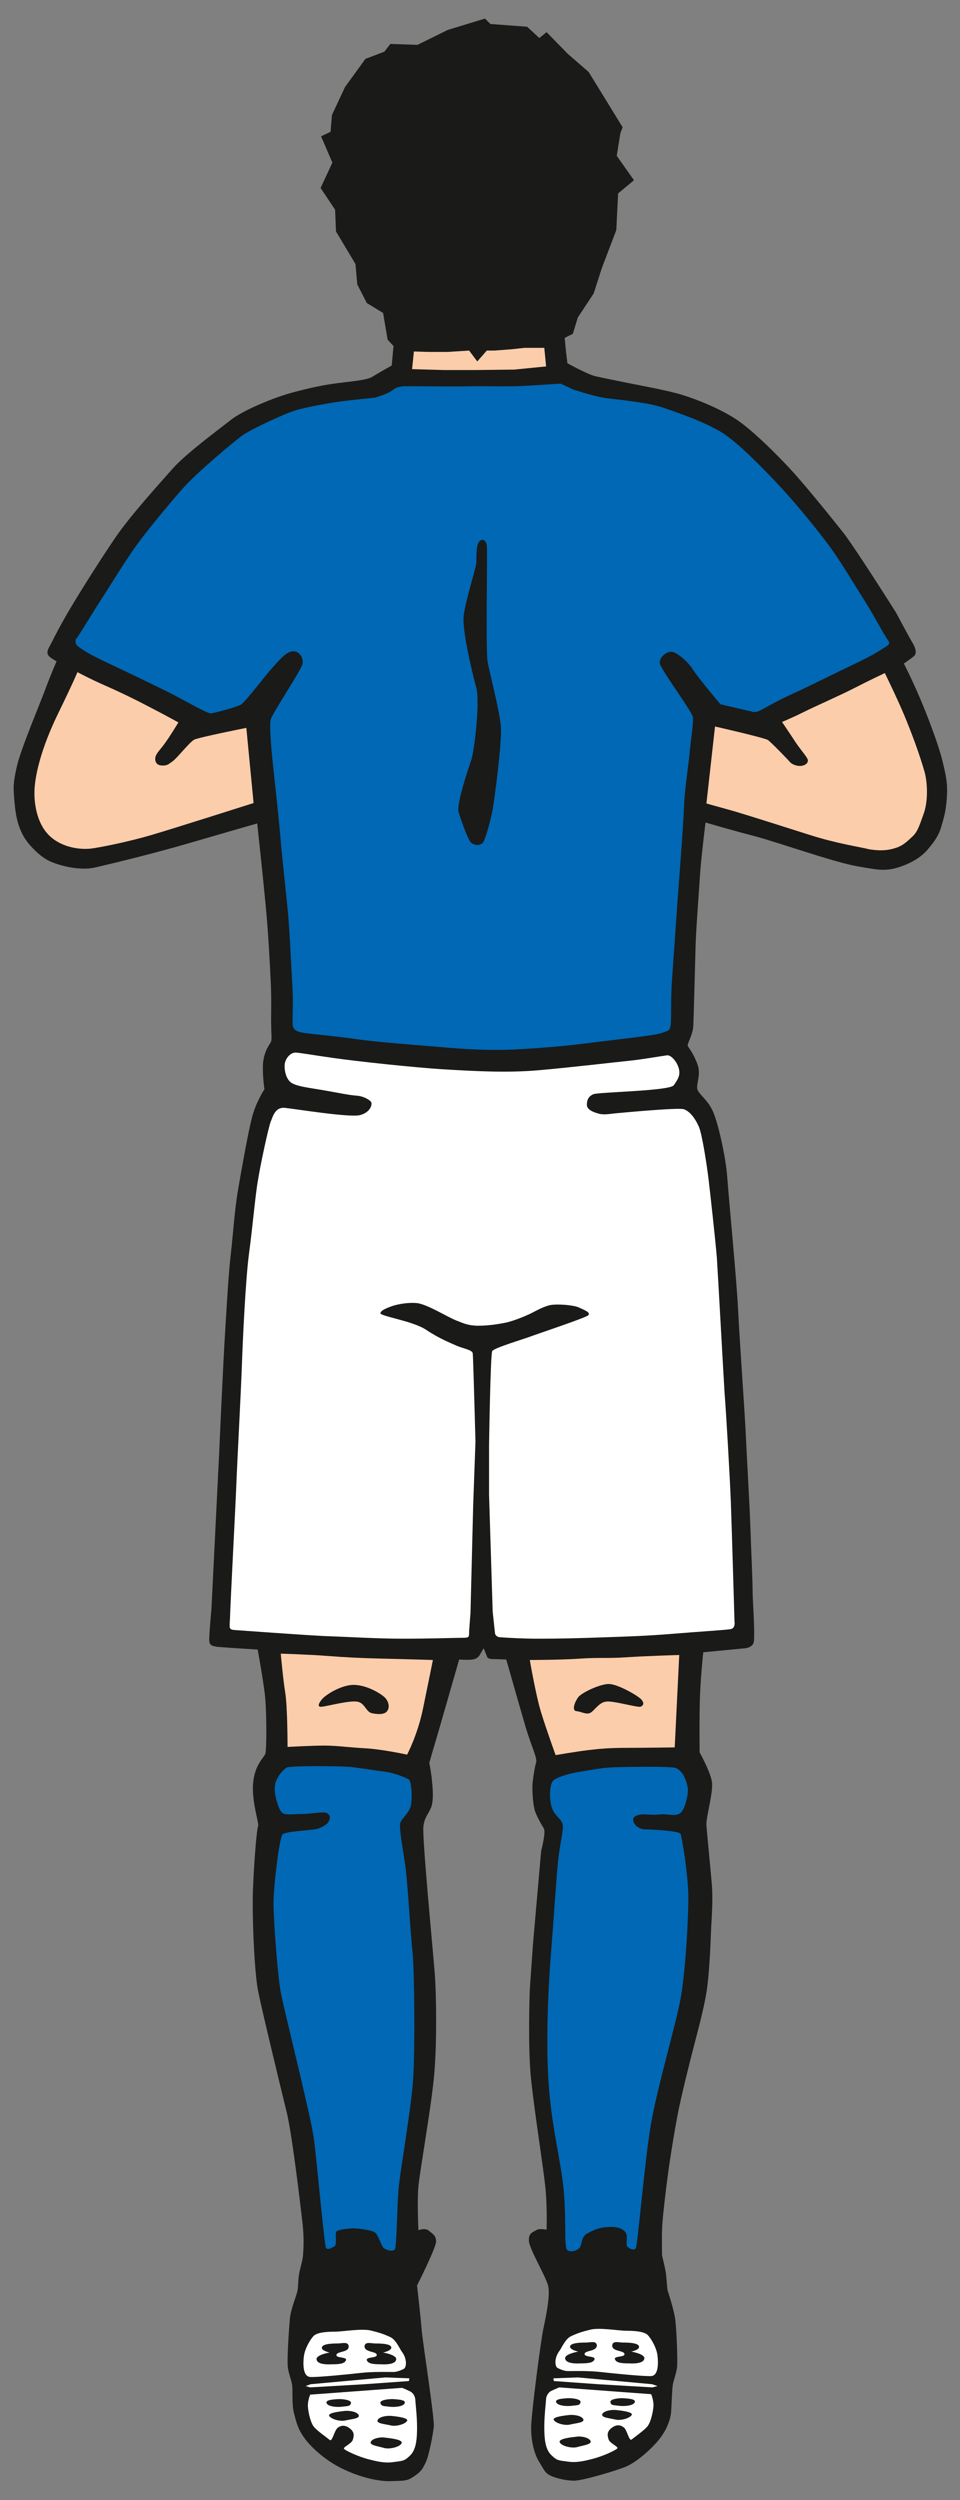 <?xml version="1.0" encoding="utf-8"?>
<!-- Generator: Adobe Illustrator 16.0.4, SVG Export Plug-In . SVG Version: 6.00 Build 0)  -->
<!DOCTYPE svg PUBLIC "-//W3C//DTD SVG 1.1//EN" "http://www.w3.org/Graphics/SVG/1.1/DTD/svg11.dtd">
<svg version="1.1" id="Ebene_1" xmlns:x="http://ns.adobe.com/Extensibility/1.0/" xmlns:i="http://ns.adobe.com/AdobeIllustrator/10.0/" xmlns:graph="http://ns.adobe.com/Graphs/1.0/"
	 xmlns="http://www.w3.org/2000/svg" xmlns:xlink="http://www.w3.org/1999/xlink" xmlns:a="http://ns.adobe.com/AdobeSVGViewerExtensions/3.0/"
	 x="0px" y="0px" width="21.2px" height="55.2px" viewBox="0 0 21.2 55.2" style="enable-background:new 0 0 21.2 55.2;"
	 xml:space="preserve">
<rect x="0" y="0" width="21.2" height="55.2" fill="#808080" stroke="none"/>
<style type="text/css">
<![CDATA[
	.st0{fill:#1A1A18;}
	.st1{fill-rule:evenodd;clip-rule:evenodd;fill:#1A1A18;}
	.st2{fill:#FBCDAA;}
	.st3{fill:#FFFFFF;}
	.st4{fill-rule:evenodd;clip-rule:evenodd;fill:#FBCDAA;}
	.st5{fill:#0068B4;}
	.st6{fill-rule:evenodd;clip-rule:evenodd;fill:#FFFFFF;}
	.st7{fill-rule:evenodd;clip-rule:evenodd;fill:#0068B4;}
]]>
</style>
<path class="st0" d="M0.37,16.93c0.08-0.37,0.52-1.41,0.63-1.71s0.25-0.62,0.25-0.62s-0.06-0.03-0.13-0.08s-0.1-0.11-0.04-0.22
	c0.12-0.22,0.11-0.23,0.34-0.64s0.78-1.28,1.12-1.78s0.98-1.2,1.27-1.53S4.82,9.49,5.1,9.27s0.95-0.49,1.31-0.59S7.13,8.5,7.45,8.46
	s0.66-0.07,0.77-0.14s0.43-0.25,0.43-0.25l0.04-0.43L8.56,7.5l-0.1-0.59L8.1,6.69L7.89,6.28L7.85,5.83L7.42,5.11L7.4,4.63L7.08,4.15
	l0.26-0.56L7.09,3.01l0.21-0.1l0.03-0.37l0.29-0.62l0.45-0.62l0.42-0.16l0.13-0.17l0.6,0.02l0.67-0.33l0.82-0.25l0.12,0.12
	l0.81,0.06l0.27,0.25l0.16-0.13l0.47,0.48l0.46,0.4l0.75,1.22l-0.05,0.13l-0.08,0.5l0.38,0.54l-0.35,0.29l-0.04,0.81l-0.32,0.84
	l-0.18,0.56l-0.35,0.53l-0.11,0.36l-0.18,0.09l0.03,0.31l0.03,0.25h0c0,0,0.45,0.25,0.63,0.29c0.18,0.04,0.49,0.1,0.73,0.15
	s0.86,0.16,1.18,0.26s0.78,0.28,1.16,0.52s1.02,0.89,1.29,1.19s0.73,0.86,1.11,1.34c0.29,0.38,1.16,1.76,1.16,1.76
	s0.27,0.51,0.36,0.66s0.09,0.25,0.03,0.3s-0.22,0.16-0.22,0.16s0.17,0.33,0.35,0.75c0.18,0.42,0.42,1.06,0.5,1.39s0.12,0.5,0.1,0.81
	s-0.06,0.43-0.12,0.64s-0.15,0.33-0.29,0.5c-0.14,0.17-0.35,0.31-0.66,0.41c-0.31,0.1-0.52,0.04-0.89-0.02
	c-0.53-0.09-1.79-0.54-2.29-0.67s-1.08-0.3-1.08-0.3s-0.1,0.81-0.12,1.14s-0.09,1.21-0.1,1.61s-0.04,1.53-0.05,1.74
	s-0.15,0.41-0.12,0.45s0.15,0.21,0.22,0.42c0.07,0.21-0.04,0.43-0.01,0.53c0.03,0.11,0.22,0.22,0.34,0.48
	c0.12,0.26,0.29,1.03,0.32,1.46s0.21,2.3,0.24,2.93s0.15,2.31,0.17,2.76c0.02,0.46,0.08,1.45,0.1,2.02s0.05,1.19,0.05,1.42
	s0.05,0.81,0.03,1.11c-0.01,0.14-0.18,0.16-0.18,0.16l-0.94,0.09c0,0-0.05,0.46-0.07,0.91s-0.01,1.3-0.01,1.3s0.23,0.41,0.27,0.64
	c0.04,0.23-0.13,0.79-0.12,0.96s0.09,0.95,0.12,1.32c0.03,0.38-0.01,0.77-0.02,1.07c-0.01,0.3-0.04,0.91-0.09,1.25
	s-0.17,0.8-0.28,1.22s-0.29,1.15-0.36,1.51c-0.07,0.37-0.16,0.9-0.22,1.35s-0.11,0.9-0.12,1.06c-0.02,0.16-0.01,0.73-0.01,0.73
	s0.08,0.31,0.09,0.43c0.01,0.12,0.03,0.33,0.03,0.33s0.14,0.42,0.17,0.64c0.03,0.21,0.06,0.95,0.04,1.08
	c-0.02,0.13-0.07,0.26-0.09,0.36c-0.02,0.1-0.03,0.5-0.04,0.62c-0.01,0.13-0.08,0.35-0.22,0.54c-0.14,0.2-0.52,0.56-0.8,0.67
	c-0.29,0.11-0.95,0.3-1.12,0.3c-0.17,0-0.39-0.05-0.52-0.11c-0.13-0.06-0.15-0.14-0.25-0.3c-0.1-0.15-0.19-0.46-0.18-0.79
	s0.21-1.88,0.27-2.16c0.06-0.28,0.16-0.76,0.1-0.96c-0.06-0.21-0.41-0.8-0.42-0.97c-0.01-0.17,0.07-0.19,0.16-0.24
	c0.08-0.05,0.23-0.01,0.23-0.01s0.02-0.51-0.03-0.97s-0.23-1.59-0.31-2.33s-0.03-2.01-0.03-2.01l0.07-1l0.18-2.05
	c0,0,0.11-0.42,0.06-0.5c-0.05-0.08-0.19-0.32-0.21-0.44c-0.03-0.12-0.05-0.39-0.04-0.56c0.02-0.16,0.05-0.37,0.08-0.46
	c0.03-0.09-0.11-0.37-0.23-0.77c-0.12-0.41-0.43-1.5-0.43-1.5s-0.2-0.01-0.3-0.01c-0.13,0-0.13-0.07-0.13-0.07l-0.07-0.17
	l-0.08,0.14c0,0-0.03,0.07-0.12,0.1s-0.34,0.01-0.34,0.01L9.72,38.1l-0.24,0.82c0,0,0.05,0.25,0.06,0.41
	c0.02,0.17,0.04,0.46-0.03,0.6c-0.07,0.15-0.14,0.21-0.16,0.4c-0.03,0.23,0.21,2.72,0.25,3.23s0.05,1.68-0.02,2.33
	c-0.06,0.64-0.31,2.06-0.34,2.38s0,0.97,0,0.97s0.15-0.06,0.23,0.01c0.08,0.07,0.16,0.1,0.16,0.24c0,0.14-0.42,0.97-0.42,0.97
	s0.08,0.7,0.1,0.96c0.02,0.27,0.29,1.98,0.27,2.16s-0.11,0.65-0.18,0.79c-0.07,0.14-0.09,0.19-0.25,0.3
	c-0.16,0.11-0.21,0.1-0.52,0.11c-0.31,0.01-0.75-0.11-1.12-0.3c-0.37-0.19-0.68-0.49-0.8-0.67c-0.13-0.18-0.17-0.34-0.22-0.54
	c-0.05-0.2-0.02-0.5-0.04-0.62c-0.02-0.12-0.07-0.23-0.09-0.36c-0.03-0.13,0.02-0.84,0.04-1.08c0.02-0.24,0.15-0.52,0.17-0.64
	s0.01-0.18,0.03-0.33c0.02-0.15,0.08-0.31,0.09-0.43c0.01-0.11,0.03-0.38-0.01-0.73c-0.04-0.34-0.21-1.82-0.34-2.41
	C6.2,46.1,5.79,44.41,5.7,43.96s-0.14-1.81-0.11-2.32c0.02-0.52,0.08-1.27,0.11-1.32s-0.15-0.55-0.11-0.96
	c0.04-0.41,0.24-0.55,0.27-0.64c0.03-0.08,0.03-0.95-0.01-1.3s-0.16-1-0.16-1s-0.65-0.04-0.89-0.06c-0.12-0.02-0.18-0.03-0.18-0.16
	s0.05-0.69,0.05-0.69l0.17-3.43c0,0,0.09-2.07,0.14-2.81c0.04-0.66,0.07-1.18,0.12-1.61s0.08-0.95,0.16-1.41s0.21-1.2,0.3-1.56
	c0.09-0.36,0.28-0.64,0.28-0.64s-0.05-0.33-0.03-0.59c0.03-0.27,0.14-0.39,0.17-0.45c0.03-0.06,0.01-0.17,0.01-0.33
	C5.98,22.45,6,22.12,5.98,21.71s-0.05-1.05-0.11-1.69s-0.19-1.84-0.19-1.84s-0.8,0.23-1.52,0.44s-1.57,0.42-2.05,0.53
	c-0.28,0.07-0.67,0-0.95-0.11c-0.21-0.08-0.37-0.24-0.48-0.36c-0.26-0.28-0.33-0.62-0.36-0.97S0.29,17.3,0.37,16.93z"/>
<path id="skin-arm-r" class="st2" d="M15.79,16.04c0,0,1.1,0.25,1.17,0.3s0.44,0.43,0.48,0.48s0.15,0.1,0.25,0.09
	s0.16-0.07,0.15-0.13s-0.14-0.2-0.27-0.39c-0.07-0.11-0.3-0.45-0.3-0.45s0.24-0.1,0.48-0.22s0.83-0.38,1.12-0.53
	s0.67-0.33,0.67-0.33s0.26,0.53,0.42,0.91s0.35,0.89,0.46,1.28c0.07,0.27,0.07,0.66-0.02,0.91c-0.09,0.25-0.13,0.39-0.24,0.5
	c-0.12,0.11-0.22,0.22-0.41,0.27c-0.19,0.06-0.38,0.05-0.56,0.02C19,18.7,18.5,18.63,17.9,18.44s-1.32-0.42-1.69-0.53
	c-0.5-0.14-0.61-0.17-0.61-0.17L15.79,16.04z"/>
<path id="player-jersey" class="st5" d="M2.2,13.29c0.24-0.37,0.64-1.03,0.88-1.34c0.23-0.31,0.66-0.83,0.96-1.17s1.09-1,1.29-1.15
	s1-0.52,1.23-0.58s0.52-0.12,0.85-0.17s0.87-0.1,0.87-0.1s0.28-0.08,0.38-0.16s0.17-0.08,0.24-0.09S10,8.54,10.31,8.53
	s0.93,0.01,1.27-0.01c0.34-0.02,0.8-0.05,0.8-0.05l0.28,0.13c0,0,0.4,0.13,0.61,0.17c0.2,0.04,0.35,0.04,0.68,0.09
	s0.48,0.06,0.84,0.19s0.74,0.26,1.12,0.48s1.04,0.91,1.38,1.28s0.81,0.95,1.05,1.28s0.53,0.82,0.77,1.2
	c0.18,0.28,0.42,0.74,0.49,0.83s0.03,0.11-0.04,0.16c-0.08,0.05-0.25,0.17-0.65,0.36s-1.06,0.52-1.41,0.68s-0.57,0.29-0.7,0.36
	s-0.2,0.03-0.2,0.03l-0.69-0.16c0,0-0.49-0.58-0.61-0.77s-0.38-0.4-0.48-0.39c-0.11,0-0.26,0.12-0.25,0.25s0.71,1.06,0.73,1.19
	s-0.05,0.54-0.07,0.78s-0.11,0.84-0.12,1.11s-0.04,0.75-0.1,1.53s-0.14,1.98-0.17,2.39s-0.01,0.86-0.03,0.99s-0.03,0.12-0.21,0.18
	s-1.08,0.15-1.69,0.23s-1.53,0.14-1.86,0.14s-0.58,0-1.17-0.05s-1.56-0.12-2.03-0.19s-1.01-0.11-1.17-0.14
	c-0.16-0.03-0.22-0.08-0.22-0.22c0-0.14,0.02-0.51-0.01-0.94c-0.03-0.5-0.05-1.05-0.09-1.48s-0.12-1.13-0.16-1.59
	s-0.1-1.03-0.15-1.48s-0.11-1.07-0.07-1.21s0.67-1.08,0.7-1.22s-0.08-0.3-0.23-0.28s-0.33,0.25-0.45,0.38s-0.56,0.71-0.67,0.79
	c-0.06,0.05-0.61,0.2-0.68,0.2s-0.46-0.22-0.78-0.39s-1.4-0.68-1.61-0.78c-0.15-0.07-0.42-0.21-0.55-0.32
	c-0.1-0.08,0.02-0.26-0.03-0.17C1.64,14.21,1.96,13.66,2.2,13.29z"/>
<path id="skin-leg-r" class="st4" d="M11.95,37.81c0.12,0.39,0.32,0.94,0.32,0.94s0.47-0.08,0.72-0.11s0.48-0.05,0.84-0.05
	s1.07-0.01,1.07-0.01L15,36.54c0,0-0.72,0.02-1.16,0.05c-0.44,0.03-0.6,0-1.03,0.03s-1.11,0.03-1.11,0.03S11.83,37.42,11.95,37.81z"
	/>
<path id="player-sock-r" class="st7" d="M12.17,43.09c0.05-0.62,0.11-1.53,0.15-1.96c0.04-0.43,0.14-0.75,0.1-0.87
	c-0.04-0.12-0.18-0.17-0.24-0.37s-0.04-0.53,0.05-0.59c0.08-0.06,0.29-0.13,0.5-0.17c0.21-0.03,0.53-0.1,0.8-0.11
	c0.28-0.01,1.33-0.03,1.41,0.02s0.14,0.11,0.18,0.21c0.04,0.09,0.08,0.2,0.07,0.32c-0.01,0.12-0.07,0.4-0.18,0.47s-0.29,0-0.44,0.02
	c-0.15,0.02-0.34-0.01-0.41,0c-0.12,0.02-0.2,0.05-0.17,0.16c0.03,0.1,0.15,0.17,0.26,0.17s0.75,0.03,0.78,0.1s0.16,0.87,0.17,1.33
	c0.01,0.46-0.06,1.66-0.16,2.25s-0.53,2.02-0.67,2.86s-0.29,2.66-0.33,2.71c-0.04,0.05-0.12,0.02-0.18-0.03s0.03-0.25-0.06-0.34
	c-0.09-0.09-0.19-0.11-0.38-0.1s-0.3,0.06-0.45,0.14s-0.11,0.27-0.18,0.33s-0.19,0.09-0.26,0.04c-0.08-0.04-0.02-0.65-0.08-1.31
	c-0.06-0.66-0.28-1.44-0.34-2.45S12.12,43.71,12.17,43.09z"/>
<path class="st1" d="M13.38,37.57c0.15-0.03,0.71,0.14,0.77,0.11c0.06-0.03,0.08-0.07,0.02-0.15c-0.06-0.08-0.54-0.36-0.74-0.35
	s-0.58,0.19-0.66,0.29c-0.08,0.11-0.15,0.3-0.04,0.31s0.21,0.08,0.3,0.04S13.22,37.59,13.38,37.57z"/>
<path class="st6" d="M13.77,53.59c-0.08-0.06-0.17-0.06-0.27,0.02s-0.09,0.16-0.06,0.25s0.23,0.16,0.19,0.2s-0.31,0.17-0.55,0.23
	c-0.12,0.03-0.33,0.09-0.53,0.06c-0.2-0.03-0.24-0.01-0.38-0.15c-0.14-0.14-0.15-0.39-0.15-0.63s0.04-0.57,0.04-0.61
	c0-0.03,0.03-0.13,0.11-0.17s0.18-0.08,0.18-0.08l2.03,0.15c0,0,0.06,0.14,0.05,0.27s-0.06,0.36-0.14,0.45s-0.28,0.23-0.34,0.28
	S13.85,53.64,13.77,53.59z"/>
<path class="st1" d="M13.3,53.3c0.04-0.08,0.22-0.1,0.31-0.09c0.09,0.01,0.38,0.04,0.34,0.11s-0.24,0.13-0.36,0.1
	S13.27,53.38,13.3,53.3z"/>
<path class="st1" d="M13.48,53.04c-0.02-0.07,0.18-0.1,0.31-0.09c0.12,0.01,0.24,0.02,0.23,0.08s-0.14,0.1-0.31,0.09
	C13.53,53.1,13.5,53.11,13.48,53.04z"/>
<polygon class="st6" points="13.21,52.64 12.23,52.57 12.22,52.51 12.76,52.49 14.4,52.64 14.52,52.68 14.41,52.71 13.21,52.64 "/>
<path class="st6" d="M12.54,52.35c-0.08,0-0.17-0.04-0.23-0.07c-0.06-0.04-0.07-0.22,0.04-0.37c0.05-0.06,0.13-0.27,0.26-0.33
	c0.17-0.08,0.29-0.11,0.41-0.14c0.2-0.06,0.64,0.02,0.81,0.02c0.16,0,0.4,0.01,0.48,0.1s0.19,0.28,0.21,0.45s0.02,0.44-0.14,0.45
	s-0.86-0.06-1.12-0.09S12.62,52.35,12.54,52.35z"/>
<path class="st1" d="M12.77,51.92c0,0-0.2-0.04-0.18-0.12s0.27-0.08,0.36-0.08c0.08,0,0.23-0.05,0.23,0.07
	c-0.01,0.13-0.26,0.1-0.27,0.18s0.24,0.04,0.22,0.12c-0.03,0.08-0.15,0.09-0.31,0.09c-0.16,0.01-0.33-0.01-0.34-0.11
	S12.77,51.92,12.77,51.92z"/>
<path id="skin-leg-l" class="st4" d="M8.99,38.74c0,0-0.55-0.12-0.92-0.14c-0.37-0.02-0.63-0.06-0.91-0.06s-0.81,0.03-0.81,0.03
	s0-0.88-0.05-1.19S6.2,36.51,6.2,36.51s0.64,0.02,1.02,0.05s0.77,0.05,1.23,0.06s1.11,0.03,1.11,0.03s-0.1,0.5-0.22,1.08
	S8.99,38.74,8.99,38.74z"/>
<path id="player-sock-l" class="st7" d="M9.11,43.09C9.06,42.67,9,41.46,8.94,41.12c-0.05-0.33-0.13-0.77-0.1-0.87
	c0.03-0.1,0.19-0.22,0.23-0.37s0.02-0.55-0.04-0.59c-0.07-0.04-0.27-0.13-0.5-0.17c-0.24-0.03-0.54-0.08-0.8-0.11
	c-0.26-0.02-1.35-0.03-1.41,0.02s-0.13,0.11-0.18,0.21c-0.06,0.09-0.08,0.18-0.07,0.32c0.01,0.13,0.09,0.42,0.17,0.47
	s0.26,0.02,0.44,0.02c0.18,0,0.47-0.06,0.54-0.02c0.07,0.04,0.08,0.11,0.04,0.18C7.23,40.28,7.11,40.35,7,40.38
	s-0.69,0.05-0.76,0.12c-0.07,0.07-0.2,1.14-0.2,1.52c0,0.38,0.09,1.59,0.16,1.97c0.07,0.38,0.66,2.71,0.73,3.22
	C7,47.73,7.16,49.57,7.2,49.63c0.04,0.05,0.1,0.01,0.18-0.03s0-0.31,0.06-0.34c0.06-0.03,0.1-0.04,0.31-0.06
	c0.15-0.01,0.46,0.04,0.53,0.09s0.14,0.28,0.18,0.33s0.22,0.11,0.26,0.04c0.04-0.06,0.05-0.93,0.08-1.31
	c0.03-0.38,0.27-1.73,0.32-2.39C9.17,45.31,9.15,43.43,9.11,43.09z"/>
<path class="st1" d="M8.24,37.83c-0.16-0.01-0.17-0.23-0.35-0.26c-0.18-0.03-0.66,0.1-0.77,0.11c-0.11,0.02-0.1-0.05-0.02-0.15
	c0.07-0.1,0.44-0.34,0.73-0.33c0.29,0.01,0.59,0.2,0.67,0.28c0.08,0.08,0.12,0.22,0.04,0.31S8.24,37.83,8.24,37.83
	S8.4,37.83,8.24,37.83z"/>
<polygon class="st6" points="8.05,52.64 9.03,52.57 9.04,52.51 8.51,52.49 6.86,52.64 6.75,52.68 6.85,52.71 8.05,52.64 "/>
<path class="st1" d="M10.13,17.94c-0.06-0.17,0.21-0.96,0.28-1.17s0.19-1.28,0.11-1.58c-0.08-0.29-0.32-1.27-0.28-1.6
	s0.28-1.08,0.28-1.17s-0.01-0.38,0.06-0.46s0.15-0.04,0.17,0.08s-0.03,2.34,0.02,2.58c0.04,0.23,0.26,1.06,0.29,1.41
	c0.03,0.34-0.14,1.62-0.18,1.84s-0.15,0.62-0.2,0.71c-0.05,0.09-0.18,0.1-0.27,0.03S10.13,17.94,10.13,17.94
	S10.19,18.11,10.13,17.94z"/>
<path id="player-shorts" class="st3" d="M5.22,32.76c0.02-0.52,0.1-2,0.12-2.57s0.08-1.92,0.16-2.52c0.08-0.59,0.14-1.31,0.2-1.63
	c0.05-0.32,0.23-1.16,0.28-1.28c0.05-0.12,0.1-0.32,0.31-0.3s1.43,0.22,1.66,0.16s0.27-0.23,0.25-0.28s-0.17-0.14-0.33-0.15
	s-0.44-0.07-0.73-0.12s-0.57-0.08-0.7-0.16c-0.13-0.08-0.17-0.31-0.15-0.43s0.13-0.25,0.25-0.24c0.12,0.01,0.34,0.05,0.83,0.12
	s1.77,0.21,2.44,0.25s1.39,0.08,2.08,0.02s1.71-0.18,2.01-0.21c0.29-0.03,0.68-0.1,0.83-0.12c0.09-0.01,0.22,0.14,0.26,0.29
	s-0.02,0.24-0.11,0.37s-1.69,0.15-1.78,0.2c-0.09,0.04-0.14,0.11-0.14,0.23c0,0.12,0.16,0.17,0.27,0.2c0.11,0.03,0.26,0,0.37-0.01
	s1.37-0.13,1.5-0.09c0.15,0.05,0.27,0.24,0.33,0.38c0.07,0.14,0.18,0.85,0.22,1.19c0.04,0.34,0.14,1.24,0.18,1.7
	c0.03,0.47,0.13,2.31,0.17,2.98c0.04,0.51,0.12,1.91,0.14,2.44c0.02,0.54,0.08,2.62,0.08,2.62s0.03,0.15-0.09,0.17
	c-0.13,0.02-0.64,0.05-1.25,0.1s-0.98,0.06-1.55,0.08s-0.97,0.03-1.45,0.03c-0.32,0-0.67-0.02-0.81-0.03c-0.14,0-0.14-0.1-0.14-0.1
	l-0.05-0.47L10.8,33l0-1.09c0,0,0.03-2.01,0.07-2.08c0.04-0.07,0.68-0.26,0.84-0.32c0.16-0.06,1.21-0.41,1.28-0.47
	c0.06-0.06-0.07-0.11-0.2-0.17s-0.46-0.08-0.61-0.06s-0.34,0.13-0.44,0.18s-0.35,0.16-0.56,0.21c-0.3,0.06-0.48,0.07-0.65,0.07
	c-0.18-0.01-0.24-0.03-0.44-0.11c-0.21-0.08-0.66-0.37-0.89-0.39c-0.23-0.02-0.47,0.04-0.55,0.07s-0.23,0.08-0.25,0.15
	c-0.02,0.07,0.71,0.17,1.01,0.37s0.54,0.29,0.67,0.35c0.13,0.06,0.35,0.09,0.36,0.17s0.06,1.95,0.06,1.95l-0.05,1.38l-0.06,2.4
	c0,0-0.02,0.25-0.03,0.4c0,0.14,0,0.15-0.14,0.15s-0.72,0.02-1.31,0.02s-1.21-0.04-1.78-0.06C6.56,36.09,5.36,36,5.2,35.99
	c-0.16-0.01-0.13-0.04-0.12-0.28C5.09,35.34,5.2,33.28,5.22,32.76z"/>
<path id="skin-arm-l" class="st2" d="M5.44,16.07c0,0-1.05,0.21-1.15,0.26s-0.38,0.41-0.48,0.48s-0.12,0.1-0.25,0.09
	s-0.15-0.13-0.12-0.21s0.12-0.16,0.23-0.32c0.08-0.11,0.27-0.42,0.27-0.42s-0.27-0.15-0.58-0.31c-0.36-0.19-0.71-0.36-1.03-0.5
	s-0.62-0.3-0.62-0.3S1.65,15,1.28,15.76s-0.52,1.38-0.52,1.75c0,0.21,0.04,0.65,0.32,0.93s0.71,0.33,0.97,0.29s0.8-0.15,1.28-0.29
	s2.27-0.71,2.27-0.71L5.44,16.07z"/>
<polygon id="skin-neck" class="st4" points="9.1,8.15 9.14,7.76 9.45,7.77 9.89,7.77 10.36,7.74 10.54,7.98 10.75,7.74 10.92,7.74 
	11.31,7.71 11.58,7.68 12.02,7.68 12.06,8.09 11.36,8.16 10.52,8.17 9.81,8.17 "/>
<path class="st1" d="M12.88,53.41c-0.04-0.08-0.22-0.1-0.31-0.09c-0.09,0.01-0.38,0.04-0.34,0.11s0.24,0.13,0.36,0.1
	S12.92,53.49,12.88,53.41z"/>
<path class="st1" d="M12.82,53.04c0.02-0.07-0.18-0.1-0.31-0.09c-0.12,0.01-0.24,0.02-0.23,0.08s0.14,0.1,0.31,0.09
	C12.77,53.1,12.8,53.11,12.82,53.04z"/>
<path class="st1" d="M13.04,53.89c-0.04-0.08-0.23-0.11-0.32-0.09c-0.09,0.01-0.39,0.04-0.36,0.12s0.25,0.14,0.38,0.11
	C12.87,53.99,13.08,53.97,13.04,53.89z"/>
<path class="st1" d="M13.94,51.92c0,0,0.2-0.04,0.17-0.12s-0.27-0.08-0.36-0.08c-0.08,0-0.23-0.05-0.23,0.07
	c0,0.13,0.25,0.1,0.27,0.18s-0.24,0.04-0.21,0.12c0.03,0.08,0.15,0.09,0.31,0.09c0.16,0.01,0.33-0.01,0.34-0.11
	S13.94,51.92,13.94,51.92z"/>
<path class="st6" d="M7.46,53.6c0.08-0.06,0.17-0.06,0.27,0.02s0.09,0.16,0.06,0.25s-0.23,0.16-0.19,0.2s0.31,0.17,0.55,0.23
	c0.12,0.03,0.33,0.09,0.53,0.06c0.2-0.03,0.24-0.01,0.38-0.15c0.14-0.14,0.15-0.39,0.15-0.63s-0.04-0.57-0.04-0.61
	c0-0.03-0.03-0.13-0.11-0.17s-0.18-0.08-0.18-0.08l-2.03,0.15c0,0-0.06,0.14-0.05,0.27s0.06,0.36,0.14,0.45s0.28,0.23,0.34,0.28
	S7.38,53.66,7.46,53.6z"/>
<path class="st1" d="M7.92,53.32c-0.04-0.08-0.22-0.1-0.31-0.09c-0.09,0.01-0.38,0.04-0.34,0.11s0.24,0.13,0.36,0.1
	S7.96,53.4,7.92,53.32z"/>
<path class="st1" d="M7.75,53.06c0.02-0.07-0.18-0.1-0.31-0.09c-0.12,0.01-0.24,0.02-0.23,0.08s0.14,0.1,0.31,0.09
	C7.69,53.12,7.73,53.13,7.75,53.06z"/>
<path class="st6" d="M8.69,52.37c0.08,0,0.17-0.04,0.23-0.07c0.06-0.04,0.07-0.22-0.04-0.37c-0.05-0.06-0.13-0.27-0.26-0.33
	c-0.17-0.08-0.29-0.11-0.41-0.14c-0.2-0.06-0.64,0.02-0.81,0.02c-0.16,0-0.4,0.01-0.48,0.1s-0.19,0.28-0.21,0.45
	s-0.02,0.44,0.14,0.45s0.86-0.06,1.12-0.09S8.61,52.37,8.69,52.37z"/>
<path class="st1" d="M8.46,51.94c0,0,0.2-0.04,0.18-0.12s-0.27-0.08-0.36-0.08c-0.08,0-0.23-0.05-0.23,0.07
	c0.01,0.13,0.26,0.1,0.27,0.18s-0.24,0.04-0.22,0.12c0.03,0.08,0.15,0.09,0.31,0.09c0.16,0.01,0.33-0.01,0.34-0.11
	S8.46,51.94,8.46,51.94z"/>
<path class="st1" d="M8.34,53.43c0.04-0.08,0.22-0.1,0.31-0.09c0.09,0.01,0.38,0.04,0.34,0.11s-0.24,0.13-0.36,0.1
	S8.3,53.51,8.34,53.43z"/>
<path class="st1" d="M8.4,53.06c-0.02-0.07,0.18-0.1,0.31-0.09c0.12,0.01,0.24,0.02,0.23,0.08s-0.14,0.1-0.31,0.09
	C8.46,53.12,8.43,53.13,8.4,53.06z"/>
<path class="st1" d="M8.19,53.91c0.04-0.08,0.23-0.11,0.32-0.09c0.09,0.01,0.39,0.04,0.36,0.12s-0.25,0.14-0.38,0.11
	C8.36,54.01,8.15,53.99,8.19,53.91z"/>
<path class="st1" d="M7.28,51.94c0,0-0.2-0.04-0.17-0.12s0.27-0.08,0.36-0.08c0.08,0,0.23-0.05,0.23,0.07c0,0.13-0.25,0.1-0.27,0.18
	s0.24,0.04,0.21,0.12c-0.03,0.08-0.15,0.09-0.31,0.09c-0.16,0.01-0.33-0.01-0.34-0.11S7.28,51.94,7.28,51.94z"/>
<polygon id="hair" class="st1" points="13.25,3.4 13.32,2.92 13.34,2.82 12.84,1.94 12.47,1.58 11.99,1.12 11.85,1.23 11.48,0.92 
	10.73,0.88 10.62,0.77 9.89,1.04 9.3,1.33 8.79,1.31 8.68,1.46 8.31,1.6 7.92,2.15 7.68,2.69 7.67,3.05 7.48,3.14 7.69,3.62 
	7.46,4.11 7.74,4.53 7.76,4.95 8.17,5.7 8.21,6.09 8.39,6.45 8.8,6.69 8.84,6.97 8.92,7.29 9.2,7.42 9.83,7.46 10.36,7.38 
	10.54,7.52 10.75,7.34 10.94,7.32 12,7.26 12.33,7.16 12.42,6.8 12.8,6.36 13,5.77 13.28,5.01 13.29,4.09 13.54,3.86 "/>
</svg>
